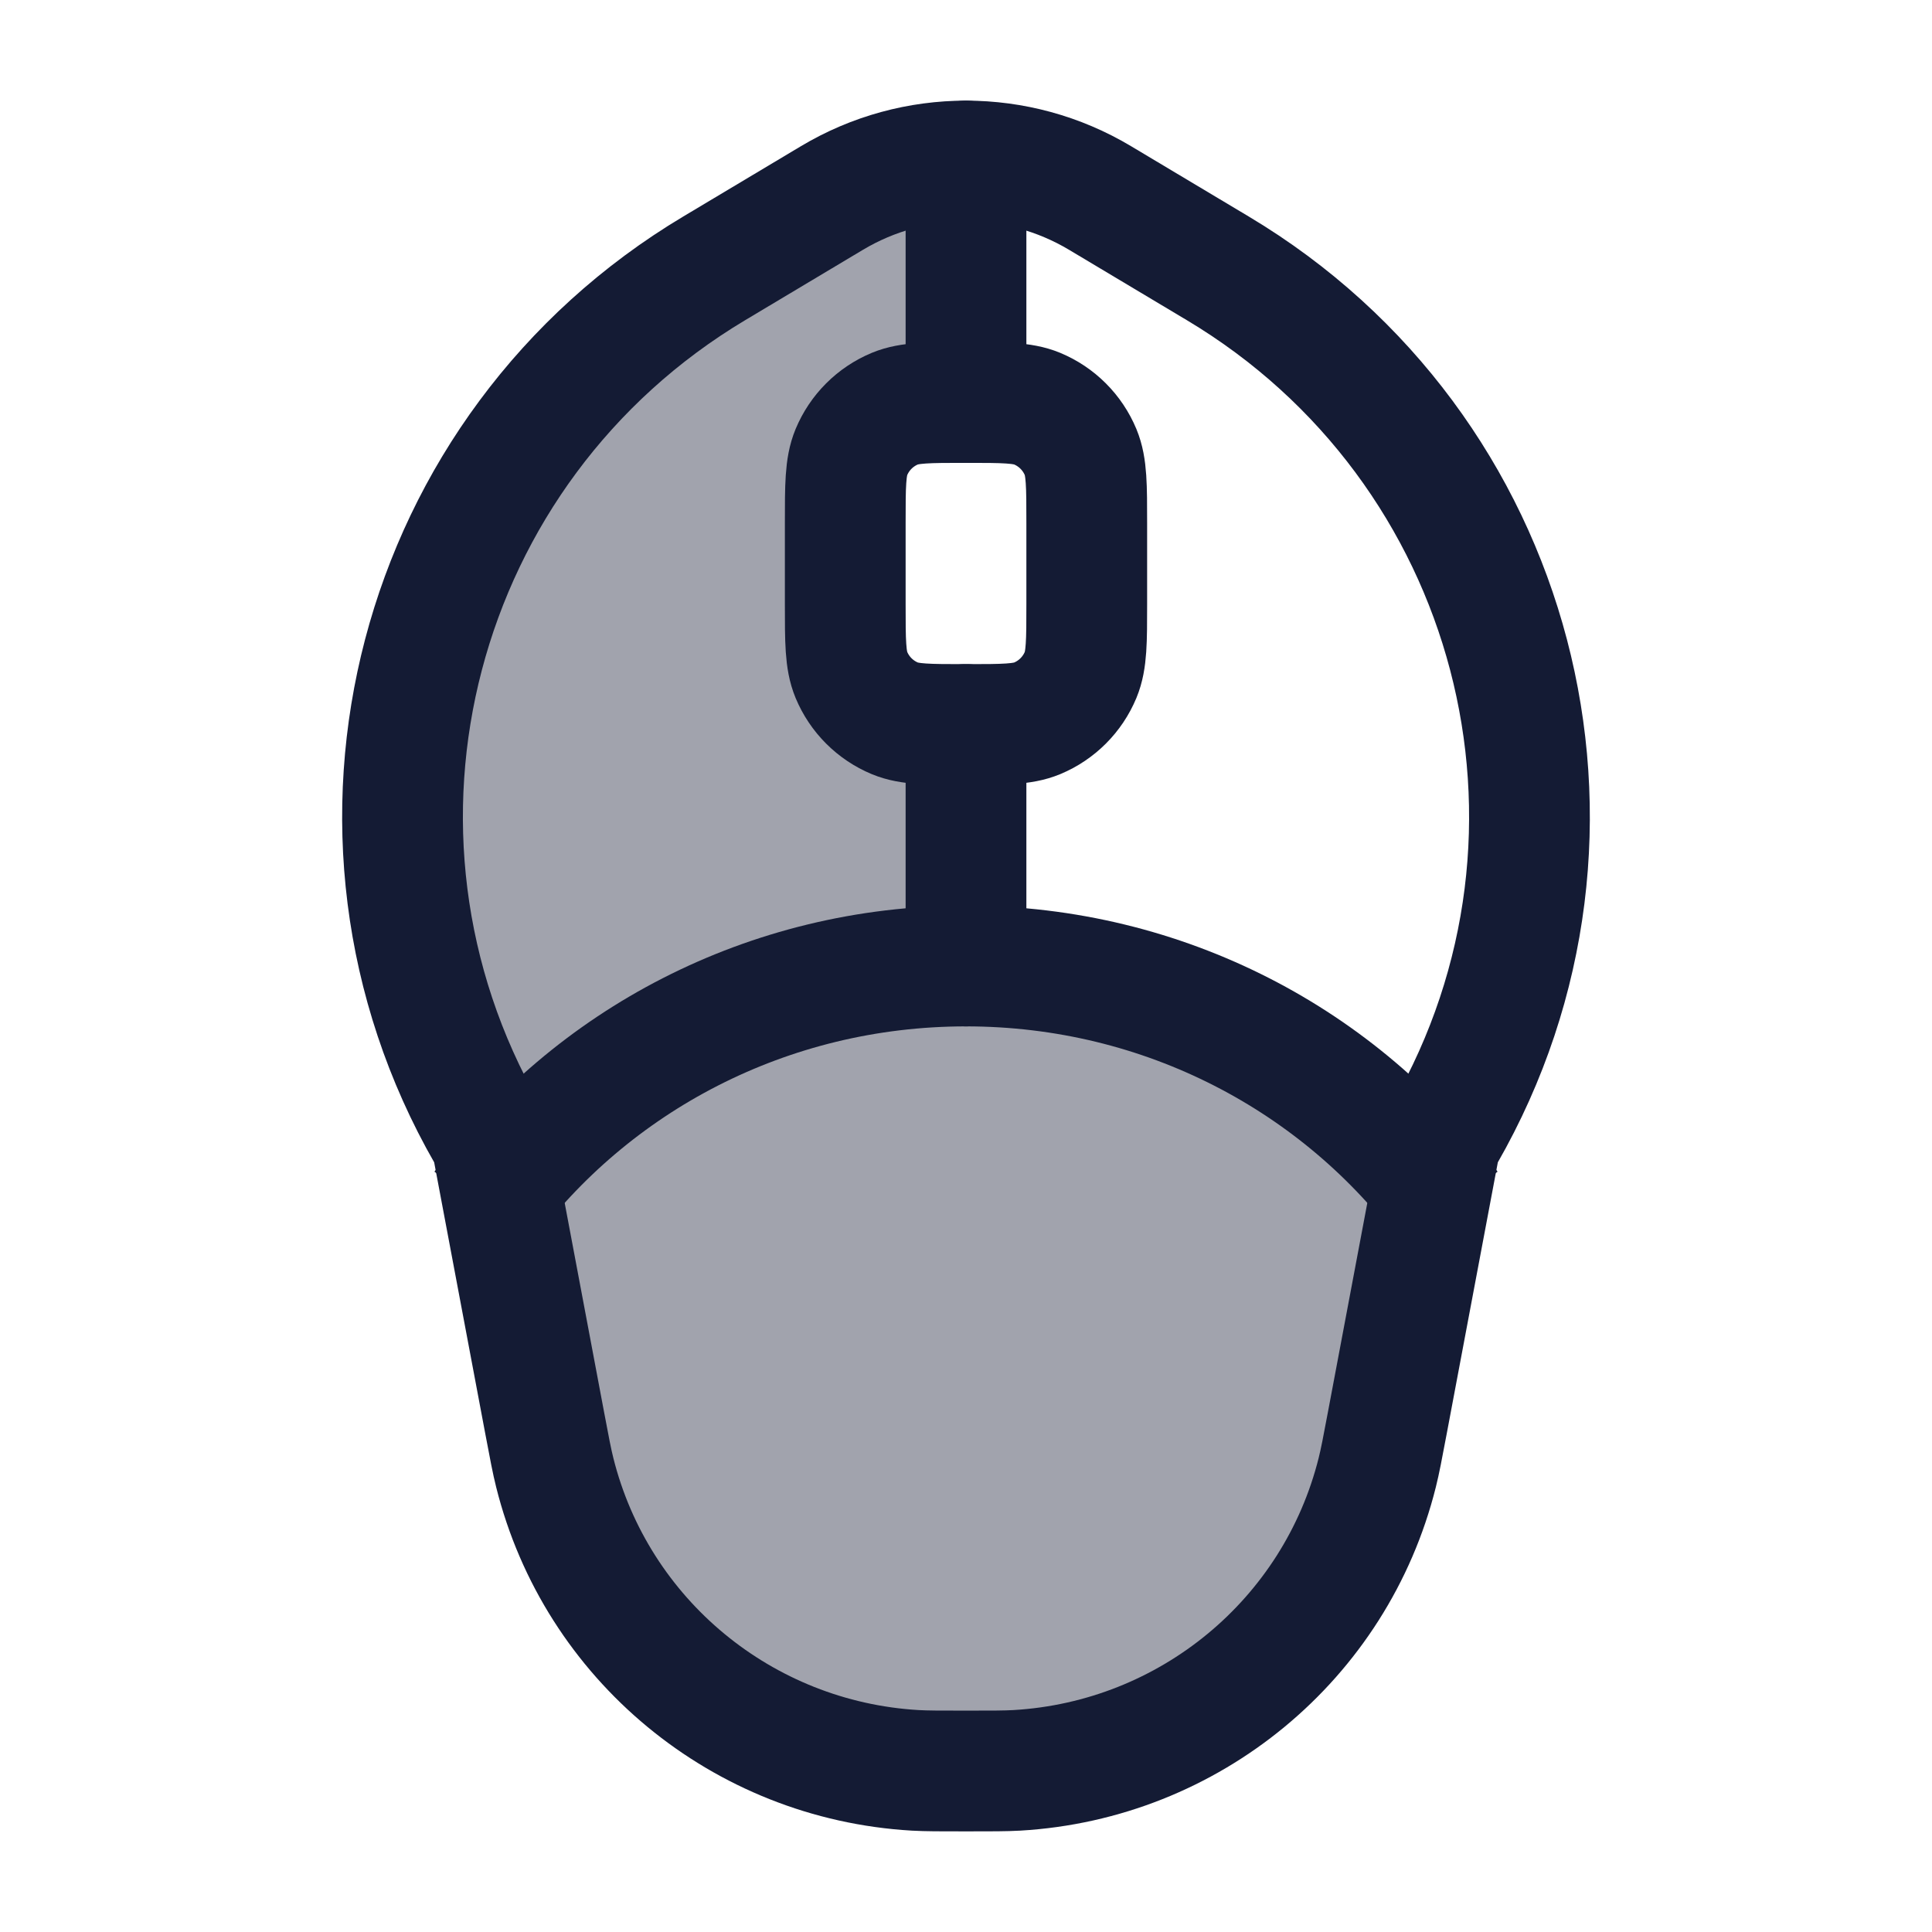 <svg width="24" height="24" viewBox="0 0 24 24" fill="none" xmlns="http://www.w3.org/2000/svg">
<path opacity="0.4" d="M8.873 3.333L10.334 2.459C10.847 2.153 11.423 2 12 2V5C11.534 5 11.301 5 11.117 5.076C10.872 5.178 10.678 5.372 10.576 5.617C10.5 5.801 10.5 6.034 10.5 6.5V7.5C10.5 7.966 10.5 8.199 10.576 8.383C10.678 8.628 10.872 8.822 11.117 8.924C11.301 9 11.534 9 12 9V12C14.237 12 16.241 12.969 17.596 14.5L17.234 17.675C17.174 17.993 17.144 18.152 17.109 18.291C16.591 20.367 14.776 21.867 12.631 21.992C12.488 22 12.325 22 12 22C11.675 22 11.512 22 11.369 21.992C9.224 21.867 7.409 20.367 6.891 18.291C6.856 18.152 6.826 17.993 6.766 17.675L6.128 14.286C6.114 14.214 6.089 14.144 6.052 14.08C3.9 10.33 5.153 5.555 8.873 3.333Z" fill="#141B34"/>
<path d="M8.873 3.333L10.334 2.46C11.359 1.847 12.641 1.847 13.666 2.46L15.127 3.333C18.847 5.555 20.1 10.33 17.948 14.08C17.911 14.144 17.886 14.214 17.872 14.287L17.234 17.675C17.174 17.993 17.144 18.152 17.109 18.291C16.591 20.367 14.776 21.867 12.631 21.992C12.488 22 12.325 22 12 22C11.675 22 11.512 22 11.369 21.992C9.224 21.867 7.409 20.367 6.891 18.291C6.856 18.152 6.826 17.993 6.766 17.675L6.128 14.287C6.114 14.214 6.089 14.144 6.052 14.08C3.9 10.33 5.153 5.555 8.873 3.333Z" stroke="#141B34" stroke-width="1.5" stroke-linecap="round" stroke-linejoin="round"/>
<path d="M18 15C16.66 13.183 14.472 12 12 12C9.528 12 7.341 13.183 6 15" stroke="#141B34" stroke-width="1.5"/>
<path d="M10.5 6.5C10.5 6.034 10.5 5.801 10.576 5.617C10.678 5.372 10.872 5.178 11.117 5.076C11.301 5 11.534 5 12 5C12.466 5 12.699 5 12.883 5.076C13.128 5.178 13.322 5.372 13.424 5.617C13.5 5.801 13.5 6.034 13.5 6.5V7.5C13.5 7.966 13.5 8.199 13.424 8.383C13.322 8.628 13.128 8.822 12.883 8.924C12.699 9 12.466 9 12 9C11.534 9 11.301 9 11.117 8.924C10.872 8.822 10.678 8.628 10.576 8.383C10.5 8.199 10.5 7.966 10.5 7.5V6.5Z" stroke="#141B34" stroke-width="1.5"/>
<path d="M12 5V2M12 12V9" stroke="#141B34" stroke-width="1.5" stroke-linecap="round" stroke-linejoin="round"/>
</svg>
